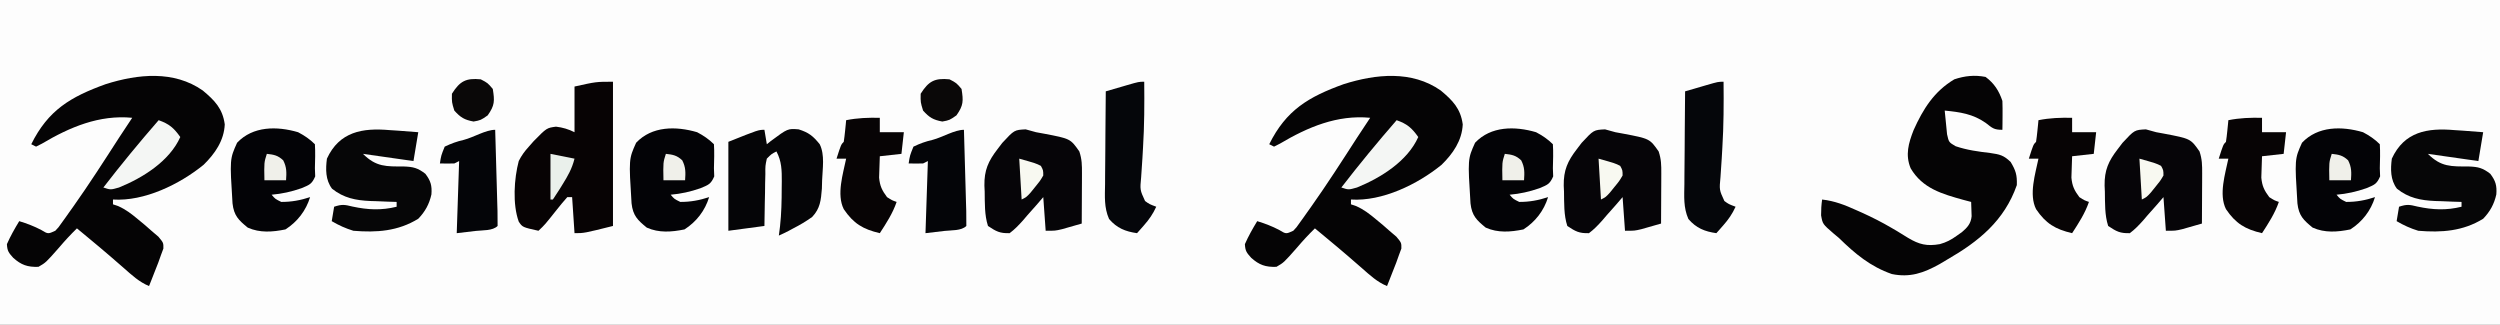 <?xml version="1.0" encoding="UTF-8"?>
<svg version="1.1" xmlns="http://www.w3.org/2000/svg" width="1040" height="135">
<rect width="100%" height="100%" fill="#808080" stroke="none"/>
<path d="M0 0 C343.2 0 686.4 0 1040 0 C1040 44.55 1040 89.1 1040 135 C696.8 135 353.6 135 0 135 C0 90.45 0 45.9 0 0 Z " fill="#FDFDFD" transform="translate(0,0)"/>
<path d="M0 0 C4.959 4.13 8.272 7.528 9.148 14.102 C8.844 20.845 5.054 26.311 0.336 30.914 C-9.631 39.027 -24.337 46.2 -37.352 45.352 C-37.352 46.012 -37.352 46.672 -37.352 47.352 C-36.64 47.593 -35.928 47.834 -35.195 48.082 C-31.928 49.541 -29.595 51.372 -26.852 53.664 C-25.934 54.423 -25.016 55.183 -24.07 55.965 C-23.173 56.752 -22.276 57.54 -21.352 58.352 C-20.392 59.17 -19.433 59.989 -18.445 60.832 C-16.352 63.352 -16.352 63.352 -16.379 65.738 C-16.7 66.601 -17.021 67.463 -17.352 68.352 C-17.745 69.451 -18.138 70.551 -18.543 71.684 C-18.995 72.832 -19.448 73.981 -19.914 75.164 C-20.369 76.326 -20.824 77.487 -21.293 78.684 C-21.817 80.004 -21.817 80.004 -22.352 81.352 C-26.468 79.657 -29.552 76.754 -32.852 73.852 C-34.093 72.773 -35.335 71.695 -36.578 70.617 C-37.204 70.074 -37.829 69.531 -38.474 68.971 C-41.363 66.48 -44.291 64.038 -47.227 61.602 C-48.214 60.782 -49.201 59.962 -50.219 59.117 C-50.923 58.535 -51.626 57.952 -52.352 57.352 C-54.971 59.919 -57.421 62.552 -59.789 65.352 C-65.274 71.582 -65.274 71.582 -68.352 73.352 C-72.889 73.517 -75.532 72.575 -78.852 69.602 C-80.744 67.472 -81.328 66.812 -81.477 63.914 C-80.001 60.552 -78.26 57.491 -76.352 54.352 C-73.093 55.36 -70.186 56.439 -67.164 58.039 C-64.365 59.738 -64.365 59.738 -61.352 58.352 C-59.987 56.934 -59.987 56.934 -58.742 55.125 C-57.992 54.088 -57.992 54.088 -57.226 53.03 C-56.69 52.27 -56.154 51.51 -55.602 50.727 C-55.04 49.941 -54.479 49.155 -53.901 48.345 C-47.283 38.985 -41.08 29.35 -34.878 19.713 C-33.064 16.907 -31.217 14.124 -29.352 11.352 C-43.082 10.043 -55.311 15.236 -66.875 22.094 C-67.692 22.509 -68.51 22.924 -69.352 23.352 C-70.012 23.022 -70.672 22.692 -71.352 22.352 C-64.317 8.166 -55.019 2.641 -40.352 -2.648 C-26.999 -6.862 -12.021 -8.426 0 0 Z " fill="#050405" transform="translate(599.352,37.648)"/>
<path d="M0 0 C4.959 4.13 8.272 7.528 9.148 14.102 C8.844 20.845 5.054 26.311 0.336 30.914 C-9.631 39.027 -24.337 46.2 -37.352 45.352 C-37.352 46.012 -37.352 46.672 -37.352 47.352 C-36.64 47.593 -35.928 47.834 -35.195 48.082 C-31.928 49.541 -29.595 51.372 -26.852 53.664 C-25.934 54.423 -25.016 55.183 -24.07 55.965 C-23.173 56.752 -22.276 57.54 -21.352 58.352 C-20.392 59.17 -19.433 59.989 -18.445 60.832 C-16.352 63.352 -16.352 63.352 -16.379 65.738 C-16.7 66.601 -17.021 67.463 -17.352 68.352 C-17.745 69.451 -18.138 70.551 -18.543 71.684 C-18.995 72.832 -19.448 73.981 -19.914 75.164 C-20.369 76.326 -20.824 77.487 -21.293 78.684 C-21.817 80.004 -21.817 80.004 -22.352 81.352 C-26.468 79.657 -29.552 76.754 -32.852 73.852 C-34.093 72.773 -35.335 71.695 -36.578 70.617 C-37.204 70.074 -37.829 69.531 -38.474 68.971 C-41.363 66.48 -44.291 64.038 -47.227 61.602 C-48.214 60.782 -49.201 59.962 -50.219 59.117 C-50.923 58.535 -51.626 57.952 -52.352 57.352 C-54.971 59.919 -57.421 62.552 -59.789 65.352 C-65.274 71.582 -65.274 71.582 -68.352 73.352 C-72.889 73.517 -75.532 72.575 -78.852 69.602 C-80.744 67.472 -81.328 66.812 -81.477 63.914 C-80.001 60.552 -78.26 57.491 -76.352 54.352 C-73.093 55.36 -70.186 56.439 -67.164 58.039 C-64.365 59.738 -64.365 59.738 -61.352 58.352 C-59.987 56.934 -59.987 56.934 -58.742 55.125 C-57.992 54.088 -57.992 54.088 -57.226 53.03 C-56.69 52.27 -56.154 51.51 -55.602 50.727 C-55.04 49.941 -54.479 49.155 -53.901 48.345 C-47.283 38.985 -41.08 29.35 -34.878 19.713 C-33.064 16.907 -31.217 14.124 -29.352 11.352 C-43.082 10.043 -55.311 15.236 -66.875 22.094 C-67.692 22.509 -68.51 22.924 -69.352 23.352 C-70.012 23.022 -70.672 22.692 -71.352 22.352 C-64.317 8.166 -55.019 2.641 -40.352 -2.648 C-26.999 -6.862 -12.021 -8.426 0 0 Z " fill="#050405" transform="translate(84.352,37.648)"/>
<path d="M0 0 C3.596 2.682 5.593 5.78 7 10 C7.069 12.061 7.085 14.125 7.062 16.188 C7.053 17.274 7.044 18.361 7.035 19.48 C7.024 20.312 7.012 21.143 7 22 C3.418 22 2.817 21.269 0.062 19.125 C-5.289 15.381 -10.601 14.628 -17 14 C-16.826 16.107 -16.609 18.211 -16.375 20.312 C-16.259 21.484 -16.143 22.656 -16.023 23.863 C-15.284 27.176 -15.284 27.176 -12.453 28.832 C-7.726 30.431 -3.044 31.063 1.898 31.641 C5.827 32.212 7.536 32.544 10.453 35.41 C12.582 38.974 13.134 40.789 13 45 C7.796 59.857 -2.892 68.458 -16 76 C-17.049 76.625 -18.099 77.25 -19.18 77.895 C-25.804 81.568 -31.435 83.56 -39 82 C-47.917 78.904 -54.348 73.515 -61 67 C-62.077 66.101 -62.077 66.101 -63.176 65.184 C-67.79 61.198 -67.79 61.198 -68.426 57.566 C-68.436 55.329 -68.316 53.213 -68 51 C-62.759 51.602 -58.503 53.287 -53.75 55.438 C-52.582 55.955 -52.582 55.955 -51.391 56.482 C-47.179 58.392 -43.127 60.448 -39.137 62.789 C-37.955 63.48 -37.955 63.48 -36.749 64.186 C-35.246 65.081 -33.754 65.997 -32.278 66.937 C-27.629 69.721 -24.399 70.508 -19.019 69.557 C-16.339 68.817 -14.309 67.758 -12.062 66.125 C-11.332 65.612 -10.601 65.099 -9.848 64.57 C-7.567 62.632 -6.097 61.013 -5.805 57.957 C-5.828 57.249 -5.851 56.542 -5.875 55.812 C-5.916 54.554 -5.957 53.296 -6 52 C-7.062 51.72 -8.124 51.441 -9.219 51.152 C-18.028 48.703 -26.255 46.401 -31.168 38.004 C-33.489 32.415 -32.041 27.507 -29.938 22.125 C-25.977 13.301 -21.408 6.012 -13 1 C-8.624 -0.459 -4.555 -0.884 0 0 Z " fill="#050405" transform="translate(826,32)"/>
<path d="M0 0 C0 19.8 0 39.6 0 60 C-12 63 -12 63 -16 63 C-16.33 58.05 -16.66 53.1 -17 48 C-17.66 48 -18.32 48 -19 48 C-20.539 49.72 -22.007 51.502 -23.438 53.312 C-28.349 59.502 -28.349 59.502 -31 62 C-37.651 60.522 -37.651 60.522 -39.203 58.2 C-41.824 50.963 -41.143 40.312 -39.195 32.965 C-38.006 30.639 -36.762 28.926 -35 27 C-34.322 26.229 -33.644 25.458 -32.945 24.664 C-27.567 19.211 -27.567 19.211 -23.711 18.691 C-20.926 19.01 -18.506 19.747 -16 21 C-16 14.73 -16 8.46 -16 2 C-7 0 -7 0 0 0 Z " fill="#070304" transform="translate(255,34)"/>
<path d="M0 0 C1.444 0.37 2.881 0.77 4.312 1.188 C5.375 1.382 6.437 1.577 7.531 1.777 C18.6 3.884 18.6 3.884 22.312 9.188 C23.412 12.485 23.426 14.917 23.41 18.387 C23.407 19.595 23.404 20.804 23.4 22.049 C23.388 23.943 23.388 23.943 23.375 25.875 C23.37 27.149 23.366 28.423 23.361 29.736 C23.35 32.887 23.333 36.037 23.312 39.188 C21.564 39.694 19.814 40.192 18.062 40.688 C17.088 40.966 16.113 41.244 15.109 41.531 C12.312 42.188 12.312 42.188 8.312 42.188 C7.982 37.568 7.652 32.947 7.312 28.188 C6.371 29.282 5.43 30.376 4.461 31.504 C3.204 32.92 1.946 34.335 0.688 35.75 C0.07 36.474 -0.547 37.198 -1.184 37.943 C-2.936 39.89 -4.583 41.627 -6.688 43.188 C-10.788 43.3 -12.279 42.46 -15.688 40.188 C-17.168 35.632 -16.981 30.628 -17.062 25.875 C-17.1 25.058 -17.137 24.242 -17.176 23.4 C-17.267 17.006 -15.567 13.208 -11.688 8.188 C-11.042 7.341 -10.396 6.494 -9.73 5.621 C-4.729 0.24 -4.729 0.24 0 0 Z " fill="#060508" transform="translate(892.688,53.812)"/>
<path d="M0 0 C1.444 0.37 2.881 0.77 4.312 1.188 C5.375 1.382 6.437 1.577 7.531 1.777 C18.6 3.884 18.6 3.884 22.312 9.188 C23.412 12.485 23.426 14.917 23.41 18.387 C23.407 19.595 23.404 20.804 23.4 22.049 C23.388 23.943 23.388 23.943 23.375 25.875 C23.37 27.149 23.366 28.423 23.361 29.736 C23.35 32.887 23.333 36.037 23.312 39.188 C21.564 39.694 19.814 40.192 18.062 40.688 C17.088 40.966 16.113 41.244 15.109 41.531 C12.312 42.188 12.312 42.188 8.312 42.188 C7.982 37.568 7.652 32.947 7.312 28.188 C6.371 29.282 5.43 30.376 4.461 31.504 C3.204 32.92 1.946 34.335 0.688 35.75 C0.07 36.474 -0.547 37.198 -1.184 37.943 C-2.936 39.89 -4.583 41.627 -6.688 43.188 C-10.788 43.3 -12.279 42.46 -15.688 40.188 C-17.168 35.632 -16.981 30.628 -17.062 25.875 C-17.1 25.058 -17.137 24.242 -17.176 23.4 C-17.267 17.006 -15.567 13.208 -11.688 8.188 C-11.042 7.341 -10.396 6.494 -9.73 5.621 C-4.729 0.24 -4.729 0.24 0 0 Z " fill="#060508" transform="translate(667.688,53.812)"/>
<path d="M0 0 C1.444 0.37 2.881 0.77 4.312 1.188 C5.375 1.382 6.437 1.577 7.531 1.777 C18.6 3.884 18.6 3.884 22.312 9.188 C23.412 12.485 23.426 14.917 23.41 18.387 C23.407 19.595 23.404 20.804 23.4 22.049 C23.388 23.943 23.388 23.943 23.375 25.875 C23.37 27.149 23.366 28.423 23.361 29.736 C23.35 32.887 23.333 36.037 23.312 39.188 C21.564 39.694 19.814 40.192 18.062 40.688 C17.088 40.966 16.113 41.244 15.109 41.531 C12.312 42.188 12.312 42.188 8.312 42.188 C7.982 37.568 7.652 32.947 7.312 28.188 C6.371 29.282 5.43 30.376 4.461 31.504 C3.204 32.92 1.946 34.335 0.688 35.75 C0.07 36.474 -0.547 37.198 -1.184 37.943 C-2.936 39.89 -4.583 41.627 -6.688 43.188 C-10.788 43.3 -12.279 42.46 -15.688 40.188 C-17.168 35.632 -16.981 30.628 -17.062 25.875 C-17.1 25.058 -17.137 24.242 -17.176 23.4 C-17.267 17.006 -15.567 13.208 -11.688 8.188 C-11.042 7.341 -10.396 6.494 -9.73 5.621 C-4.729 0.24 -4.729 0.24 0 0 Z " fill="#060508" transform="translate(426.688,53.812)"/>
<path d="M0 0 C1.728 0.112 1.728 0.112 3.49 0.227 C6.308 0.414 9.123 0.64 11.938 0.875 C11.277 4.835 10.617 8.795 9.938 12.875 C3.007 11.885 -3.922 10.895 -11.062 9.875 C-5.543 15.394 -1.38 15.116 5.957 15.129 C9.888 15.268 11.771 15.746 14.906 18.184 C17.125 21.124 17.682 23.063 17.41 26.754 C16.508 30.802 14.812 33.888 11.938 36.875 C3.544 42.057 -5.391 42.689 -15.062 41.875 C-18.298 40.883 -21.154 39.598 -24.062 37.875 C-23.567 34.905 -23.567 34.905 -23.062 31.875 C-19.743 30.769 -18.685 31.017 -15.375 31.812 C-9.097 33.167 -3.37 33.452 2.938 31.875 C2.938 31.215 2.938 30.555 2.938 29.875 C1.719 29.838 0.501 29.8 -0.754 29.762 C-2.378 29.696 -4.001 29.63 -5.625 29.562 C-6.825 29.529 -6.825 29.529 -8.049 29.494 C-14.084 29.223 -19.087 28.255 -23.938 24.375 C-26.686 20.711 -26.629 16.246 -26.062 11.875 C-20.882 0.612 -11.209 -0.983 0 0 Z " fill="#060607" transform="translate(1021.062,54.125)"/>
<path d="M0 0 C1.728 0.112 1.728 0.112 3.49 0.227 C6.308 0.414 9.123 0.64 11.938 0.875 C11.277 4.835 10.617 8.795 9.938 12.875 C3.007 11.885 -3.922 10.895 -11.062 9.875 C-5.543 15.394 -1.38 15.116 5.957 15.129 C9.888 15.268 11.771 15.746 14.906 18.184 C17.125 21.124 17.682 23.063 17.41 26.754 C16.508 30.802 14.812 33.888 11.938 36.875 C3.544 42.057 -5.391 42.689 -15.062 41.875 C-18.298 40.883 -21.154 39.598 -24.062 37.875 C-23.567 34.905 -23.567 34.905 -23.062 31.875 C-19.743 30.769 -18.685 31.017 -15.375 31.812 C-9.097 33.167 -3.37 33.452 2.938 31.875 C2.938 31.215 2.938 30.555 2.938 29.875 C1.719 29.838 0.501 29.8 -0.754 29.762 C-2.378 29.696 -4.001 29.63 -5.625 29.562 C-6.825 29.529 -6.825 29.529 -8.049 29.494 C-14.084 29.223 -19.087 28.255 -23.938 24.375 C-26.686 20.711 -26.629 16.246 -26.062 11.875 C-20.882 0.612 -11.209 -0.983 0 0 Z " fill="#060607" transform="translate(162.062,54.125)"/>
<path d="M0 0 C0.33 1.98 0.66 3.96 1 6 C1.557 5.555 2.114 5.111 2.688 4.652 C9.705 -0.552 9.705 -0.552 14.25 -0.188 C18.46 1.146 20.255 2.589 23 6 C25.2 10.399 24.169 16.196 24 21 C23.968 22.156 23.936 23.313 23.902 24.504 C23.51 29.275 23.226 32.707 19.852 36.266 C17.309 38.083 14.783 39.583 12 41 C11.014 41.536 11.014 41.536 10.008 42.082 C8.696 42.769 7.352 43.395 6 44 C6.161 42.737 6.322 41.473 6.488 40.172 C7.076 34.858 7.184 29.593 7.188 24.25 C7.206 22.871 7.206 22.871 7.225 21.465 C7.235 16.878 7.208 13.154 5 9 C2.907 10.07 2.907 10.07 1 12 C0.355 14.992 0.355 14.992 0.391 18.418 C0.358 19.672 0.326 20.925 0.293 22.217 C0.272 24.182 0.272 24.182 0.25 26.188 C0.222 27.523 0.192 28.858 0.16 30.193 C0.089 33.462 0.042 36.731 0 40 C-7.425 40.99 -7.425 40.99 -15 42 C-15 29.79 -15 17.58 -15 5 C-2.5 0 -2.5 0 0 0 Z " fill="#050507" transform="translate(318,54)"/>
<path d="M0 0 C2.593 1.349 4.92 2.92 7 5 C7.214 8.336 7.081 11.66 7 15 C7.041 16.114 7.082 17.227 7.125 18.375 C5.702 21.695 4.637 21.924 1.375 23.312 C-2.754 24.742 -6.654 25.622 -11 26 C-9.54 27.75 -9.54 27.75 -7 29 C-2.82 29.023 1.045 28.318 5 27 C3.298 32.617 -0.313 37.284 -5.25 40.438 C-10.611 41.534 -15.876 41.949 -20.938 39.688 C-24.754 36.565 -26.69 34.731 -27.272 29.599 C-28.427 11.165 -28.427 11.165 -25.367 4.379 C-18.79 -2.589 -8.793 -2.582 0 0 Z " fill="#030306" transform="translate(983,55)"/>
<path d="M0 0 C2.593 1.349 4.92 2.92 7 5 C7.214 8.336 7.081 11.66 7 15 C7.041 16.114 7.082 17.227 7.125 18.375 C5.702 21.695 4.637 21.924 1.375 23.312 C-2.754 24.742 -6.654 25.622 -11 26 C-9.54 27.75 -9.54 27.75 -7 29 C-2.82 29.023 1.045 28.318 5 27 C3.298 32.617 -0.313 37.284 -5.25 40.438 C-10.611 41.534 -15.876 41.949 -20.938 39.688 C-24.754 36.565 -26.69 34.731 -27.272 29.599 C-28.427 11.165 -28.427 11.165 -25.367 4.379 C-18.79 -2.589 -8.793 -2.582 0 0 Z " fill="#030306" transform="translate(639,55)"/>
<path d="M0 0 C2.593 1.349 4.92 2.92 7 5 C7.214 8.336 7.081 11.66 7 15 C7.041 16.114 7.082 17.227 7.125 18.375 C5.702 21.695 4.637 21.924 1.375 23.312 C-2.754 24.742 -6.654 25.622 -11 26 C-9.54 27.75 -9.54 27.75 -7 29 C-2.82 29.023 1.045 28.318 5 27 C3.298 32.617 -0.313 37.284 -5.25 40.438 C-10.611 41.534 -15.876 41.949 -20.938 39.688 C-24.754 36.565 -26.69 34.731 -27.272 29.599 C-28.427 11.165 -28.427 11.165 -25.367 4.379 C-18.79 -2.589 -8.793 -2.582 0 0 Z " fill="#030306" transform="translate(290,55)"/>
<path d="M0 0 C2.593 1.349 4.92 2.92 7 5 C7.214 8.336 7.081 11.66 7 15 C7.041 16.114 7.082 17.227 7.125 18.375 C5.702 21.695 4.637 21.924 1.375 23.312 C-2.754 24.742 -6.654 25.622 -11 26 C-9.54 27.75 -9.54 27.75 -7 29 C-2.82 29.023 1.045 28.318 5 27 C3.298 32.617 -0.313 37.284 -5.25 40.438 C-10.611 41.534 -15.876 41.949 -20.938 39.688 C-24.754 36.565 -26.69 34.731 -27.272 29.599 C-28.427 11.165 -28.427 11.165 -25.367 4.379 C-18.79 -2.589 -8.793 -2.582 0 0 Z " fill="#030306" transform="translate(124,55)"/>
<path d="M0 0 C0.097 9.146 0.064 18.243 -0.5 27.375 C-0.585 28.865 -0.67 30.354 -0.754 31.844 C-0.903 34.451 -1.08 37.051 -1.277 39.656 C-1.788 44.997 -1.788 44.997 0.34 49.617 C2.138 50.926 2.138 50.926 5 52 C3.636 54.992 2.051 57.29 -0.125 59.75 C-0.933 60.67 -0.933 60.67 -1.758 61.609 C-2.373 62.298 -2.373 62.298 -3 63 C-7.858 62.306 -11.383 60.88 -14.63 57.105 C-16.735 52.333 -16.368 47.73 -16.293 42.574 C-16.289 41.471 -16.284 40.369 -16.28 39.233 C-16.263 35.717 -16.226 32.203 -16.188 28.688 C-16.172 26.301 -16.159 23.915 -16.146 21.529 C-16.113 15.686 -16.063 9.843 -16 4 C-13.709 3.33 -11.417 2.664 -9.125 2 C-8.474 1.809 -7.823 1.618 -7.152 1.422 C-2.227 0 -2.227 0 0 0 Z " fill="#05060A" transform="translate(717,34)"/>
<path d="M0 0 C0.097 9.146 0.064 18.243 -0.5 27.375 C-0.585 28.865 -0.67 30.354 -0.754 31.844 C-0.903 34.451 -1.08 37.051 -1.277 39.656 C-1.788 44.997 -1.788 44.997 0.34 49.617 C2.138 50.926 2.138 50.926 5 52 C3.636 54.992 2.051 57.29 -0.125 59.75 C-0.933 60.67 -0.933 60.67 -1.758 61.609 C-2.373 62.298 -2.373 62.298 -3 63 C-7.858 62.306 -11.383 60.88 -14.63 57.105 C-16.735 52.333 -16.368 47.73 -16.293 42.574 C-16.289 41.471 -16.284 40.369 -16.28 39.233 C-16.263 35.717 -16.226 32.203 -16.188 28.688 C-16.172 26.301 -16.159 23.915 -16.146 21.529 C-16.113 15.686 -16.063 9.843 -16 4 C-13.709 3.33 -11.417 2.664 -9.125 2 C-8.474 1.809 -7.823 1.618 -7.152 1.422 C-2.227 0 -2.227 0 0 0 Z " fill="#05060A" transform="translate(476,34)"/>
<path d="M0 0 C0 1.98 0 3.96 0 6 C3.3 6 6.6 6 10 6 C9.67 8.97 9.34 11.94 9 15 C4.545 15.495 4.545 15.495 0 16 C-0.082 17.895 -0.139 19.791 -0.188 21.688 C-0.222 22.743 -0.257 23.799 -0.293 24.887 C0.037 28.397 0.913 30.191 3 33 C5.067 34.328 5.067 34.328 7 35 C5.358 39.776 2.735 43.794 0 48 C-6.999 46.367 -10.958 43.991 -15 38 C-18.05 31.9 -15.302 23.323 -14 17 C-15.32 17 -16.64 17 -18 17 C-16.125 11.125 -16.125 11.125 -15 10 C-14.768 8.485 -14.588 6.962 -14.438 5.438 C-14.354 4.611 -14.27 3.785 -14.184 2.934 C-14.123 2.296 -14.062 1.657 -14 1 C-9.237 0.047 -4.833 -0.083 0 0 Z " fill="#070405" transform="translate(941,49)"/>
<path d="M0 0 C0 1.98 0 3.96 0 6 C3.3 6 6.6 6 10 6 C9.67 8.97 9.34 11.94 9 15 C4.545 15.495 4.545 15.495 0 16 C-0.082 17.895 -0.139 19.791 -0.188 21.688 C-0.222 22.743 -0.257 23.799 -0.293 24.887 C0.037 28.397 0.913 30.191 3 33 C5.067 34.328 5.067 34.328 7 35 C5.358 39.776 2.735 43.794 0 48 C-6.999 46.367 -10.958 43.991 -15 38 C-18.05 31.9 -15.302 23.323 -14 17 C-15.32 17 -16.64 17 -18 17 C-16.125 11.125 -16.125 11.125 -15 10 C-14.768 8.485 -14.588 6.962 -14.438 5.438 C-14.354 4.611 -14.27 3.785 -14.184 2.934 C-14.123 2.296 -14.062 1.657 -14 1 C-9.237 0.047 -4.833 -0.083 0 0 Z " fill="#070405" transform="translate(862,49)"/>
<path d="M0 0 C0 1.98 0 3.96 0 6 C3.3 6 6.6 6 10 6 C9.67 8.97 9.34 11.94 9 15 C4.545 15.495 4.545 15.495 0 16 C-0.082 17.895 -0.139 19.791 -0.188 21.688 C-0.222 22.743 -0.257 23.799 -0.293 24.887 C0.037 28.397 0.913 30.191 3 33 C5.067 34.328 5.067 34.328 7 35 C5.358 39.776 2.735 43.794 0 48 C-6.999 46.367 -10.958 43.991 -15 38 C-18.05 31.9 -15.302 23.323 -14 17 C-15.32 17 -16.64 17 -18 17 C-16.125 11.125 -16.125 11.125 -15 10 C-14.768 8.485 -14.588 6.962 -14.438 5.438 C-14.354 4.611 -14.27 3.785 -14.184 2.934 C-14.123 2.296 -14.062 1.657 -14 1 C-9.237 0.047 -4.833 -0.083 0 0 Z " fill="#070405" transform="translate(366,49)"/>
<path d="M0 0 C0.167 5.678 0.328 11.356 0.482 17.035 C0.536 18.968 0.591 20.902 0.648 22.835 C0.73 25.607 0.805 28.38 0.879 31.152 C0.906 32.022 0.933 32.892 0.961 33.788 C1.013 35.858 1.012 37.929 1 40 C-1.065 42.065 -5.205 41.733 -8.062 42.062 C-10.682 42.372 -13.301 42.681 -16 43 C-15.67 33.1 -15.34 23.2 -15 13 C-15.99 13.495 -15.99 13.495 -17 14 C-19 14.04 -21 14.043 -23 14 C-22.496 10.676 -22.496 10.676 -21 7 C-18.176 5.657 -16.04 4.881 -13.062 4.188 C-8.887 3.098 -3.919 0 0 0 Z " fill="#040508" transform="translate(401,54)"/>
<path d="M0 0 C0.167 5.678 0.328 11.356 0.482 17.035 C0.536 18.968 0.591 20.902 0.648 22.835 C0.73 25.607 0.805 28.38 0.879 31.152 C0.906 32.022 0.933 32.892 0.961 33.788 C1.013 35.858 1.012 37.929 1 40 C-1.065 42.065 -5.205 41.733 -8.062 42.062 C-10.682 42.372 -13.301 42.681 -16 43 C-15.67 33.1 -15.34 23.2 -15 13 C-15.99 13.495 -15.99 13.495 -17 14 C-19 14.04 -21 14.043 -23 14 C-22.496 10.676 -22.496 10.676 -21 7 C-18.176 5.657 -16.04 4.881 -13.062 4.188 C-8.887 3.098 -3.919 0 0 0 Z " fill="#040508" transform="translate(206,54)"/>
<path d="M0 0 C4.377 1.554 6.291 3.188 9 7 C4.508 17.078 -6.608 23.981 -16.5 28 C-20 29 -20 29 -23 28 C-15.604 18.42 -7.948 9.127 0 0 Z " fill="#F4F6F4" transform="translate(581,50)"/>
<path d="M0 0 C4.377 1.554 6.291 3.188 9 7 C4.508 17.078 -6.608 23.981 -16.5 28 C-20 29 -20 29 -23 28 C-15.604 18.42 -7.948 9.127 0 0 Z " fill="#F4F6F4" transform="translate(66,50)"/>
<path d="M0 0 C2.875 1.5 2.875 1.5 5 4 C5.798 9.025 5.824 10.837 2.875 15 C0 17 0 17 -3 17.562 C-6.805 16.849 -8.412 15.884 -11 13 C-12.062 9.562 -12.062 9.562 -12 6 C-8.688 0.746 -6.162 -0.604 0 0 Z " fill="#0A0808" transform="translate(395,33)"/>
<path d="M0 0 C2.875 1.5 2.875 1.5 5 4 C5.798 9.025 5.824 10.837 2.875 15 C0 17 0 17 -3 17.562 C-6.805 16.849 -8.412 15.884 -11 13 C-12.062 9.562 -12.062 9.562 -12 6 C-8.688 0.746 -6.162 -0.604 0 0 Z " fill="#0A0808" transform="translate(200,33)"/>
<path d="M0 0 C4.95 0.99 4.95 0.99 10 2 C8.962 6.151 7.241 9.185 5 12.75 C4.631 13.352 4.263 13.954 3.883 14.574 C2.954 16.07 1.981 17.538 1 19 C0.67 19 0.34 19 0 19 C0 12.73 0 6.46 0 0 Z " fill="#EAF0EB" transform="translate(229,64)"/>
<path d="M0 0 C6.934 1.953 6.934 1.953 9 3 C9.992 4.816 9.992 4.816 10 7 C8.637 9.324 8.637 9.324 6.688 11.688 C6.052 12.475 5.416 13.263 4.762 14.074 C3 16 3 16 1 17 C0.67 11.39 0.34 5.78 0 0 Z " fill="#F8F9F1" transform="translate(890,66)"/>
<path d="M0 0 C6.934 1.953 6.934 1.953 9 3 C9.992 4.816 9.992 4.816 10 7 C8.637 9.324 8.637 9.324 6.688 11.688 C6.052 12.475 5.416 13.263 4.762 14.074 C3 16 3 16 1 17 C0.67 11.39 0.34 5.78 0 0 Z " fill="#F8F9F1" transform="translate(665,66)"/>
<path d="M0 0 C6.934 1.953 6.934 1.953 9 3 C9.992 4.816 9.992 4.816 10 7 C8.637 9.324 8.637 9.324 6.688 11.688 C6.052 12.475 5.416 13.263 4.762 14.074 C3 16 3 16 1 17 C0.67 11.39 0.34 5.78 0 0 Z " fill="#F8F9F1" transform="translate(424,66)"/>
<path d="M0 0 C2.975 0.322 4.593 0.621 6.812 2.688 C8.308 5.6 8.22 7.77 8 11 C5.03 11 2.06 11 -1 11 C-1.143 3.571 -1.143 3.571 0 0 Z " fill="#F0F0EA" transform="translate(970,64)"/>
<path d="M0 0 C2.975 0.322 4.593 0.621 6.812 2.688 C8.308 5.6 8.22 7.77 8 11 C5.03 11 2.06 11 -1 11 C-1.143 3.571 -1.143 3.571 0 0 Z " fill="#F0F0EA" transform="translate(626,64)"/>
<path d="M0 0 C2.975 0.322 4.593 0.621 6.812 2.688 C8.308 5.6 8.22 7.77 8 11 C5.03 11 2.06 11 -1 11 C-1.143 3.571 -1.143 3.571 0 0 Z " fill="#F0F0EA" transform="translate(277,64)"/>
<path d="M0 0 C2.975 0.322 4.593 0.621 6.812 2.688 C8.308 5.6 8.22 7.77 8 11 C5.03 11 2.06 11 -1 11 C-1.143 3.571 -1.143 3.571 0 0 Z " fill="#F0F0EA" transform="translate(111,64)"/>
</svg>
